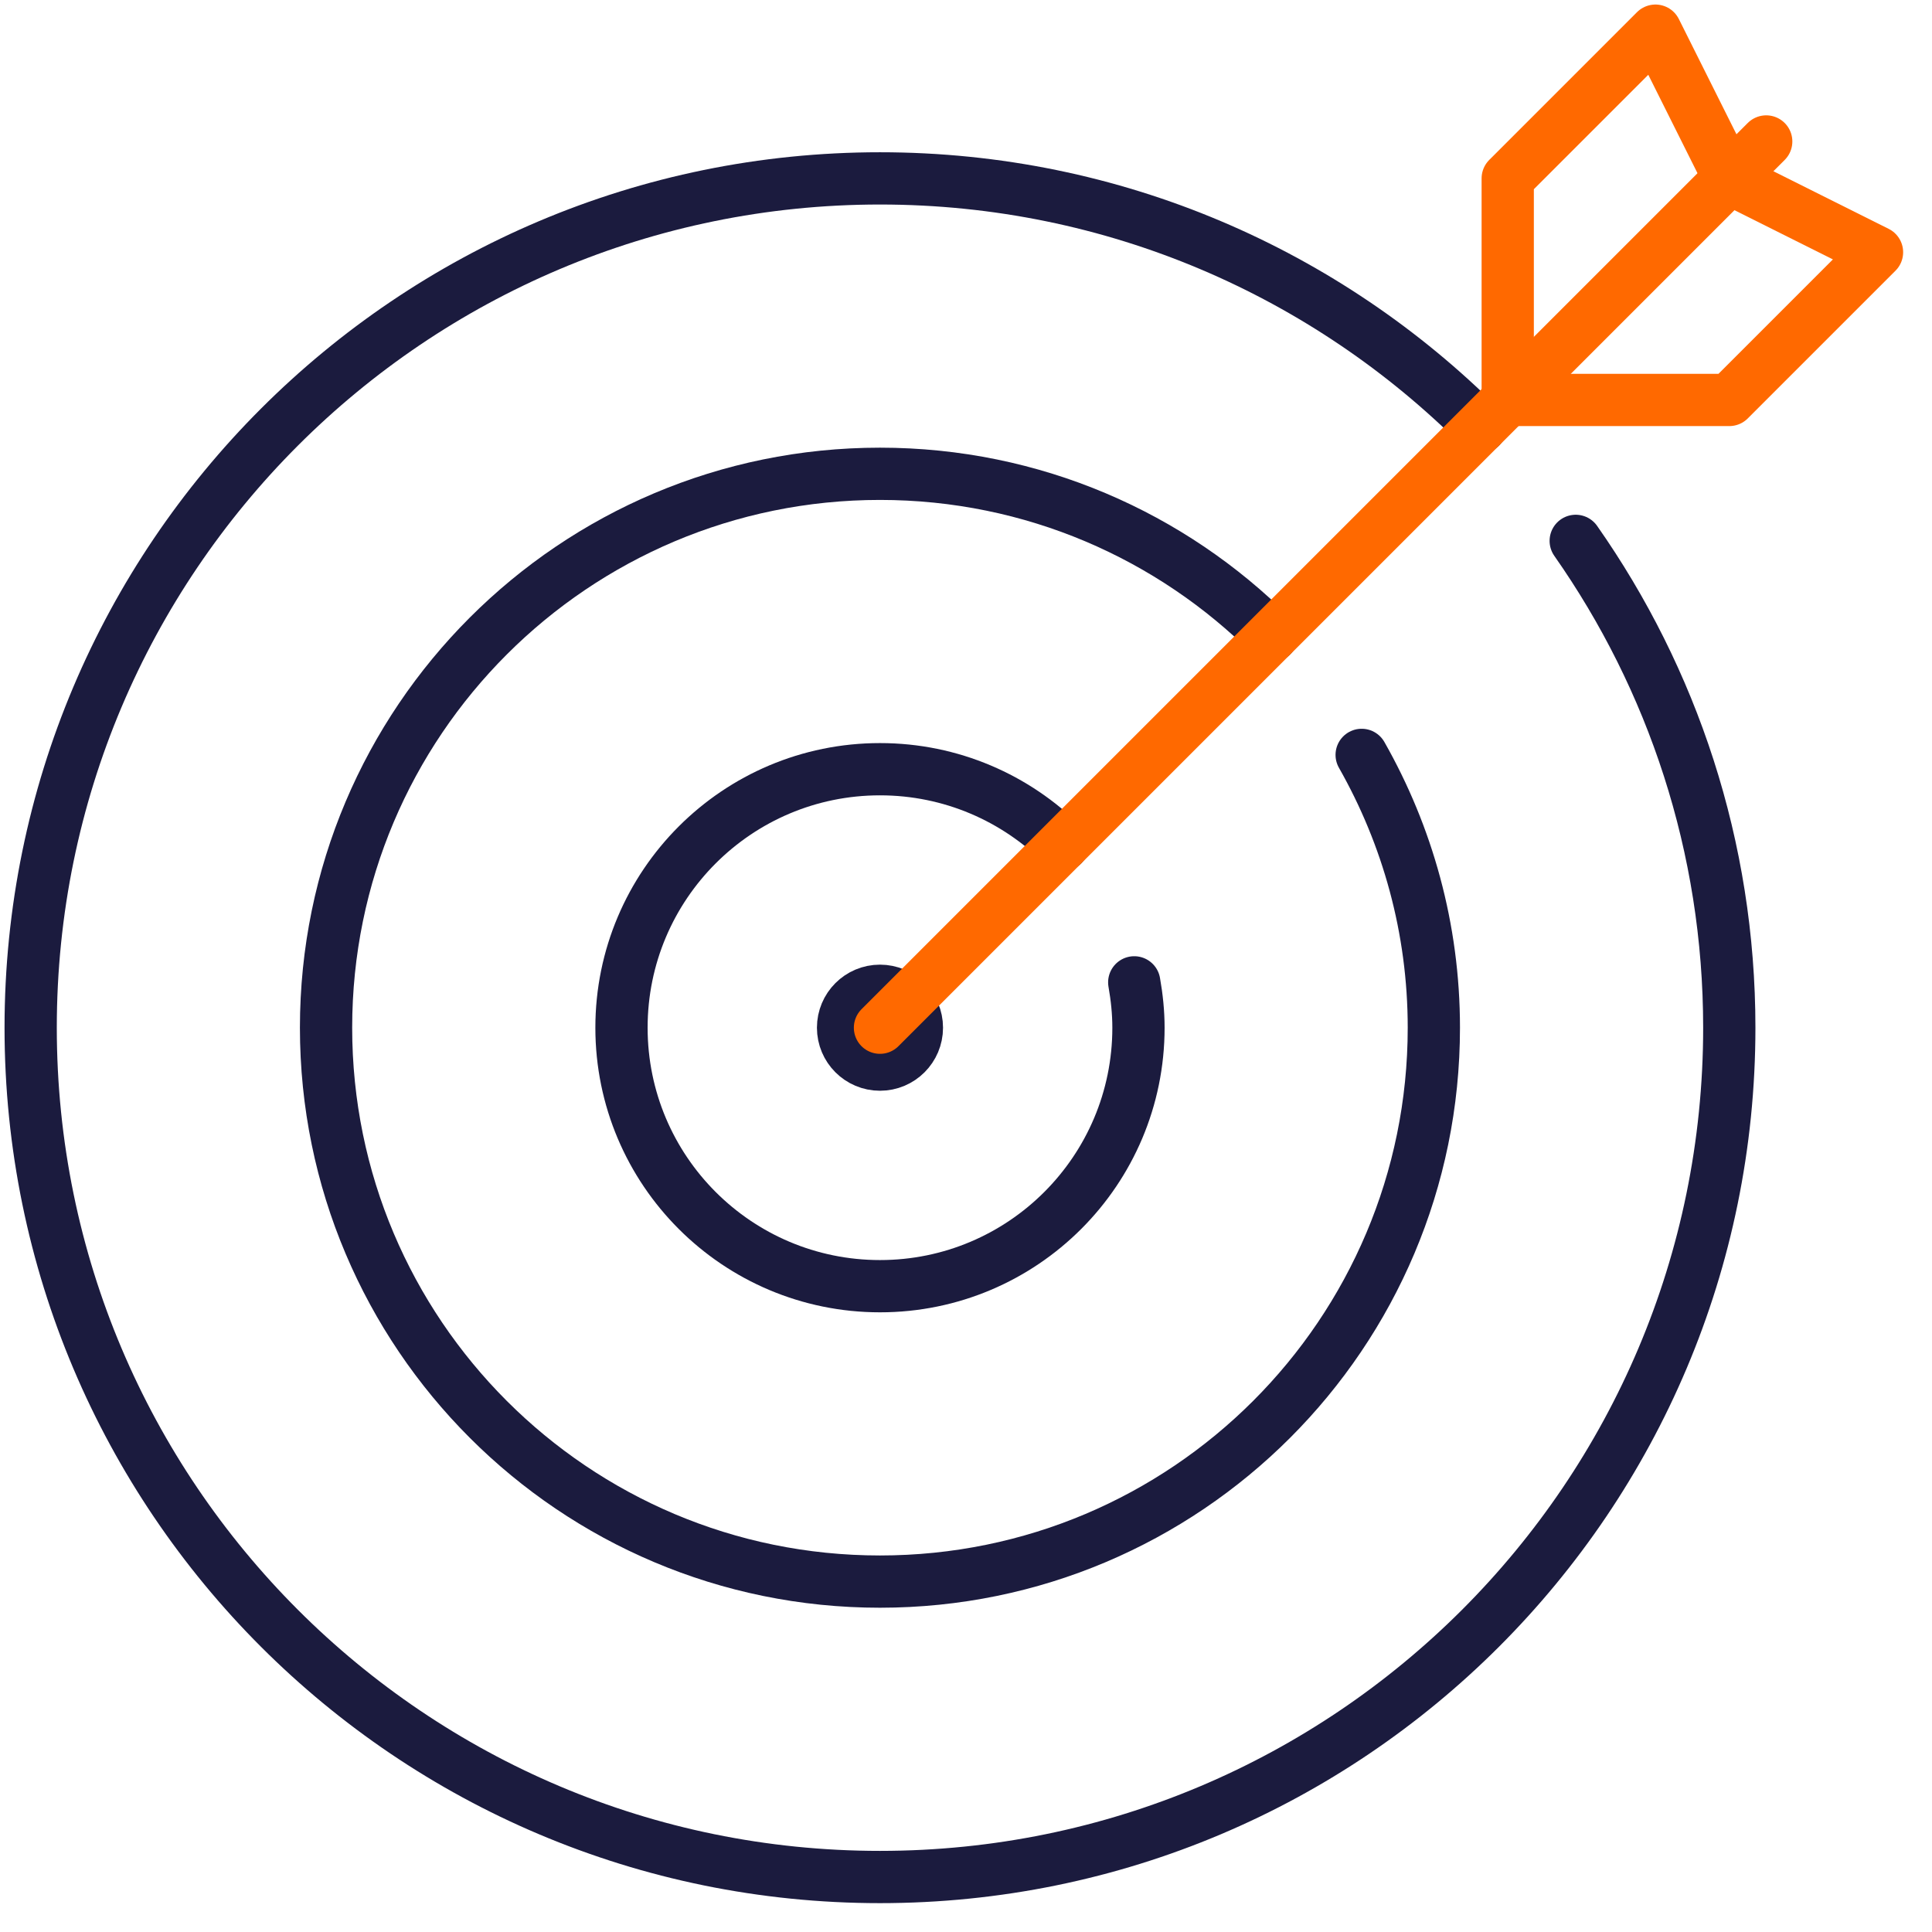 <?xml version="1.0" encoding="UTF-8"?>
<svg width="63px" height="63px" viewBox="0 0 63 63" version="1.1" xmlns="http://www.w3.org/2000/svg" xmlns:xlink="http://www.w3.org/1999/xlink">
    <title>Group 15</title>
    <g id="Page-1" stroke="none" stroke-width="1" fill="none" fill-rule="evenodd" stroke-linecap="round" stroke-linejoin="round">
        <g id="Artboard" transform="translate(-1117, -1770)" stroke-width="1.704">
            <g id="Group-15" transform="translate(1118, 1771)">
                <path d="M28.899,32.512 C28.899,33.177 28.36,33.716 27.695,33.716 C27.03,33.716 26.491,33.177 26.491,32.512 C26.491,31.847 27.03,31.308 27.695,31.308 C28.36,31.308 28.899,31.847 28.899,32.512 Z" id="Stroke-1" stroke="#1B1B3E"></path>
                <path d="M47.278,12.929 C42.266,7.917 35.342,4.817 27.695,4.817 C12.399,4.817 0,17.217 0,32.512 C0,47.808 12.399,60.207 27.695,60.207 C42.99,60.207 55.39,47.808 55.39,32.512 C55.39,26.605 53.534,21.133 50.382,16.637" id="Stroke-3" stroke="#1B1B3E"></path>
                <path d="M40.466,19.74 C37.197,16.471 32.682,14.45 27.694,14.45 C17.719,14.45 9.632,22.536 9.632,32.512 C9.632,42.487 17.719,50.574 27.694,50.574 C37.67,50.574 45.756,42.487 45.756,32.512 C45.756,29.274 44.894,26.243 43.402,23.616" id="Stroke-5" stroke="#1B1B3E"></path>
                <path d="M33.655,26.552 C32.13,25.027 30.022,24.083 27.695,24.083 C23.04,24.083 19.266,27.857 19.266,32.512 C19.266,37.167 23.04,40.941 27.695,40.941 C32.35,40.941 36.124,37.167 36.124,32.512 C36.124,32.007 36.071,31.514 35.986,31.033" id="Stroke-7" stroke="#1B1B3E"></path>
                <line x1="56.594" y1="3.613" x2="27.695" y2="32.512" id="Stroke-9" stroke="#FF6900"></line>
                <polyline id="Stroke-11" stroke="#FF6900" points="55.39 4.817 60.207 7.225 55.39 12.042 48.165 12.042"></polyline>
                <polyline id="Stroke-13" stroke="#FF6900" points="55.39 4.817 52.982 0 48.165 4.817 48.165 12.042"></polyline>
            </g>
        </g>
    </g>
</svg>